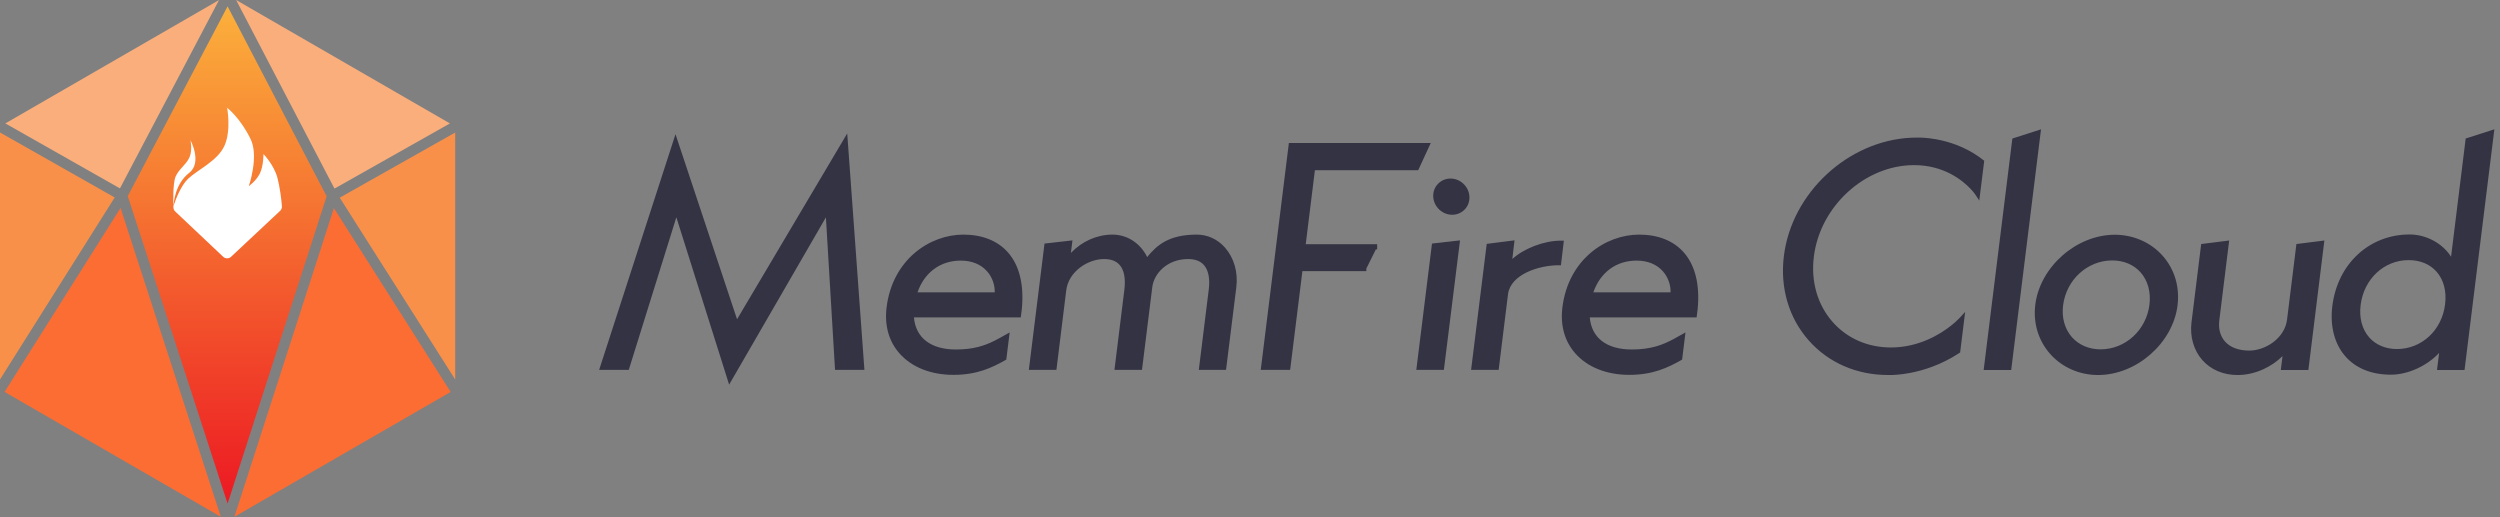 <?xml version="1.0" encoding="UTF-8"?>
<svg width="232px" height="48px" viewBox="0 0 232 48" version="1.1" xmlns="http://www.w3.org/2000/svg" xmlns:xlink="http://www.w3.org/1999/xlink">
    <rect x="0" y="0" width="232" height="48" fill="#808080" stroke="none"/>
    <title>cloud</title>
    <defs>
        <linearGradient x1="50%" y1="98.083%" x2="50%" y2="0.767%" id="linearGradient-1">
            <stop stop-color="#ED1C23" offset="0%"></stop>
            <stop stop-color="#FBAF3B" offset="100%"></stop>
        </linearGradient>
    </defs>
    <g id="官网页面" stroke="none" stroke-width="1" fill="none" fill-rule="evenodd">
        <g id="官网布局参考" transform="translate(-12, -9)">
            <g id="cloud" transform="translate(12, 9)">
                <g id="编组" transform="translate(55.6, 12)" fill="#333344">
                    <path d="M122.482,0.766 L122.806,0.777 L123.26,0.812 C123.345,0.82 123.435,0.83 123.529,0.842 L124.139,0.938 C125.229,1.141 126.657,1.582 128.022,2.534 L128.537,2.917 L128.076,6.611 L127.664,5.99 L127.51,5.796 L127.255,5.511 C126.49,4.709 124.77,3.323 122.026,3.323 C117.475,3.323 113.302,7.132 112.726,11.814 C112.438,14.125 113.059,16.283 114.48,17.891 C115.822,19.408 117.737,20.245 119.871,20.245 C122.476,20.245 124.45,19.02 125.476,18.205 L125.835,17.905 L126.259,17.497 L126.766,16.945 L126.3,20.711 L126.207,20.771 C124.523,21.874 122.864,22.381 121.63,22.613 L121.001,22.714 L120.471,22.771 L120.053,22.798 L119.609,22.801 C116.691,22.799 114.077,21.659 112.248,19.59 C110.398,17.495 109.579,14.711 109.944,11.754 C110.673,5.875 115.908,1.058 121.75,0.78 L122.482,0.766 Z M140.656,9.784 C142.38,9.784 144,10.497 145.099,11.74 C146.2,12.988 146.69,14.62 146.476,16.336 C146.044,19.84 142.668,22.802 139.101,22.802 C137.373,22.802 135.753,22.087 134.652,20.841 C133.555,19.6 133.068,17.978 133.274,16.279 C133.713,12.758 137.092,9.784 140.656,9.784 Z M160.102,10.319 L158.616,22.339 L156.058,22.339 L156.218,21.047 C155.282,21.976 153.756,22.802 152.045,22.802 C150.727,22.802 149.566,22.31 148.778,21.417 C147.974,20.507 147.61,19.233 147.77,17.92 L148.67,10.646 L151.267,10.319 L150.353,17.721 C150.252,18.506 150.437,19.187 150.878,19.689 C151.368,20.241 152.148,20.534 153.127,20.534 C154.654,20.534 156.427,19.379 156.638,17.661 L157.507,10.646 L160.102,10.319 Z M175.876,0 L173.109,22.339 L170.553,22.339 L170.75,20.751 C169.646,21.941 167.868,22.771 166.279,22.771 C164.498,22.771 163.039,22.188 162.062,21.082 C161.042,19.93 160.61,18.264 160.84,16.395 C161.325,12.487 164.27,9.759 168.007,9.759 C169.572,9.759 171.072,10.591 171.859,11.823 L173.215,0.855 L175.876,0 Z M133.806,0.002 L131.039,22.339 L128.483,22.339 L131.147,0.856 L133.806,0.002 Z M140.419,12.168 C138.11,12.168 136.149,13.96 135.856,16.336 C135.712,17.481 136.005,18.532 136.68,19.293 C137.32,20.018 138.266,20.419 139.336,20.419 C141.628,20.419 143.577,18.638 143.868,16.279 C144.014,15.11 143.724,14.042 143.047,13.276 C142.413,12.561 141.48,12.168 140.419,12.168 Z M167.916,12.139 C165.638,12.139 163.766,13.891 163.466,16.308 C163.317,17.496 163.603,18.564 164.265,19.315 C164.877,20.007 165.792,20.391 166.836,20.391 C169.13,20.391 171.009,18.648 171.304,16.248 C171.456,15.039 171.175,13.963 170.515,13.215 C169.891,12.511 168.993,12.139 167.916,12.139 Z" id="形状结合"></path>
                    <path d="M23.022,0.384 L24.618,22.325 L21.891,22.325 L21.044,8.17 L12.063,23.693 L7.165,8.162 L2.749,22.325 L0.001,22.325 L7.086,0.454 L12.798,17.628 L23.022,0.384 Z M96.515,9.772 C98.286,9.772 99.726,10.353 100.679,11.45 C101.726,12.657 102.159,14.459 101.942,16.683 L101.845,17.454 L91.931,17.454 C92.091,19.35 93.498,20.433 95.826,20.433 C97.632,20.433 98.704,19.999 99.694,19.472 L100.813,18.849 L100.501,21.371 L100.395,21.431 C99.171,22.118 97.791,22.787 95.595,22.787 C93.503,22.787 91.722,22.079 90.589,20.795 C89.598,19.674 89.185,18.196 89.391,16.523 C89.939,12.09 93.392,9.772 96.515,9.772 Z M33.798,9.772 C35.569,9.772 37.009,10.353 37.962,11.45 C39.01,12.657 39.442,14.459 39.225,16.683 L39.128,17.454 L29.214,17.454 C29.375,19.35 30.781,20.433 33.109,20.433 C34.731,20.433 35.761,20.083 36.672,19.63 L37.266,19.315 L38.096,18.849 L37.784,21.371 L37.679,21.431 C36.455,22.118 35.075,22.787 32.879,22.787 C30.786,22.787 29.005,22.079 27.872,20.795 C26.881,19.674 26.468,18.196 26.675,16.523 C27.222,12.09 30.676,9.772 33.798,9.772 Z M84.949,10.303 L84.743,12.034 C85.825,11.055 87.675,10.332 89.257,10.332 L89.526,10.332 L89.255,12.615 L89.041,12.615 C87.227,12.615 84.572,13.452 84.342,15.315 L83.475,22.325 L80.917,22.325 L82.367,10.632 L84.949,10.303 Z M55.462,9.771 C56.463,9.771 57.391,10.198 58.078,10.975 C58.918,11.926 59.302,13.265 59.131,14.652 L58.176,22.325 L55.649,22.325 L56.571,14.88 C56.7,13.863 56.544,13.071 56.122,12.593 C55.795,12.226 55.306,12.039 54.663,12.039 C52.709,12.039 51.485,13.385 51.331,14.652 L50.376,22.325 L47.82,22.325 L48.742,14.88 C48.869,13.851 48.718,13.054 48.3,12.583 C47.981,12.221 47.499,12.039 46.863,12.039 C45.341,12.039 43.563,13.205 43.347,14.94 L42.435,22.325 L39.876,22.325 L41.331,10.603 L43.925,10.308 L43.779,11.472 C44.806,10.395 46.198,9.771 47.633,9.771 C49.008,9.771 50.213,10.56 50.859,11.854 C51.773,10.723 52.908,9.771 55.462,9.771 Z M77.174,1.27 L76.008,3.797 L66.422,3.797 L65.572,10.664 L72.199,10.664 L72.199,11.144 L72.079,11.144 L71.196,12.922 L71.196,13.162 L65.263,13.162 L64.125,22.325 L61.396,22.325 L64.008,1.27 L77.174,1.27 Z M79.889,10.308 L78.392,22.325 L75.833,22.325 L77.288,10.603 L79.889,10.308 Z M96.275,12.184 C94.383,12.184 92.905,13.278 92.262,15.131 L99.428,15.131 C99.452,14.442 99.191,13.71 98.715,13.175 C98.142,12.527 97.299,12.184 96.275,12.184 Z M33.56,12.184 C31.669,12.184 30.188,13.278 29.545,15.131 L36.709,15.131 C36.736,14.442 36.474,13.71 35.999,13.175 C35.425,12.527 34.583,12.184 33.56,12.184 Z M79.008,4.57 C79.927,4.57 80.714,5.318 80.762,6.238 C80.786,6.689 80.635,7.114 80.33,7.433 C80.028,7.752 79.61,7.93 79.159,7.93 C78.242,7.93 77.455,7.181 77.405,6.262 C77.381,5.81 77.534,5.386 77.839,5.066 C78.144,4.747 78.559,4.57 79.008,4.57 Z" id="形状结合"></path>
                </g>
                <g id="MemFireDB备份-4">
                    <polygon id="Fill-1" fill="#F9AE7C" points="11.131 17.482 20.326 0.003 0.495 11.452"></polygon>
                    <polygon id="Fill-3" fill="#F9AE7C" points="41.752 11.454 21.912 0 31.039 17.501"></polygon>
                    <polygon id="Fill-5" fill="#F9904A" points="10.643 18.326 0 12.293 0 35.212"></polygon>
                    <polygon id="Fill-7" fill="url(#linearGradient-1)" points="11.856 18.2 21.12 46.736 30.313 18.217 21.119 0.589"></polygon>
                    <polygon id="Fill-9" fill="#F9904A" points="42.243 12.298 31.527 18.345 42.243 35.217"></polygon>
                    <polygon id="Fill-13" fill="#FB6D33" points="30.985 19.312 21.751 47.957 41.82 36.371"></polygon>
                    <polygon id="Fill-15" fill="#FB6D33" points="11.186 19.295 0.423 36.37 20.49 47.957"></polygon>
                    <path d="M25.746,16.503 C25.422,15.287 24.448,14.293 24.448,14.293 C24.448,14.293 24.463,15.379 24.124,16.077 C23.779,16.787 23.09,17.274 23.09,17.274 C23.09,17.274 24.044,14.522 23.259,12.911 C22.297,10.932 21.076,10.001 21.076,10.001 C21.076,10.001 21.474,12.057 20.839,13.503 C20.215,14.926 18.345,15.74 17.453,16.591 C16.794,17.22 16.321,18.459 16.117,19.065 C16.102,19.109 16.097,19.154 16.094,19.198 C16.107,18.849 16.238,17.058 17.557,16.041 C18.789,15.09 17.676,13.006 17.676,13.006 C17.676,13.006 17.881,13.956 17.569,14.631 C17.257,15.307 16.594,15.684 16.292,16.397 C16.024,17.032 16.08,18.919 16.091,19.218 C16.091,19.225 16.092,19.233 16.092,19.24 C16.092,19.254 16.092,19.262 16.092,19.262 L16.092,19.248 C16.097,19.399 16.163,19.546 16.285,19.648 L20.731,23.848 C20.931,24.014 21.221,24.014 21.422,23.849 L25.969,19.59 C26.101,19.48 26.174,19.315 26.162,19.142 C26.123,18.526 25.959,17.301 25.746,16.503" id="Fill-17" fill="#FFFFFF"></path>
                </g>
            </g>
        </g>
    </g>
</svg>